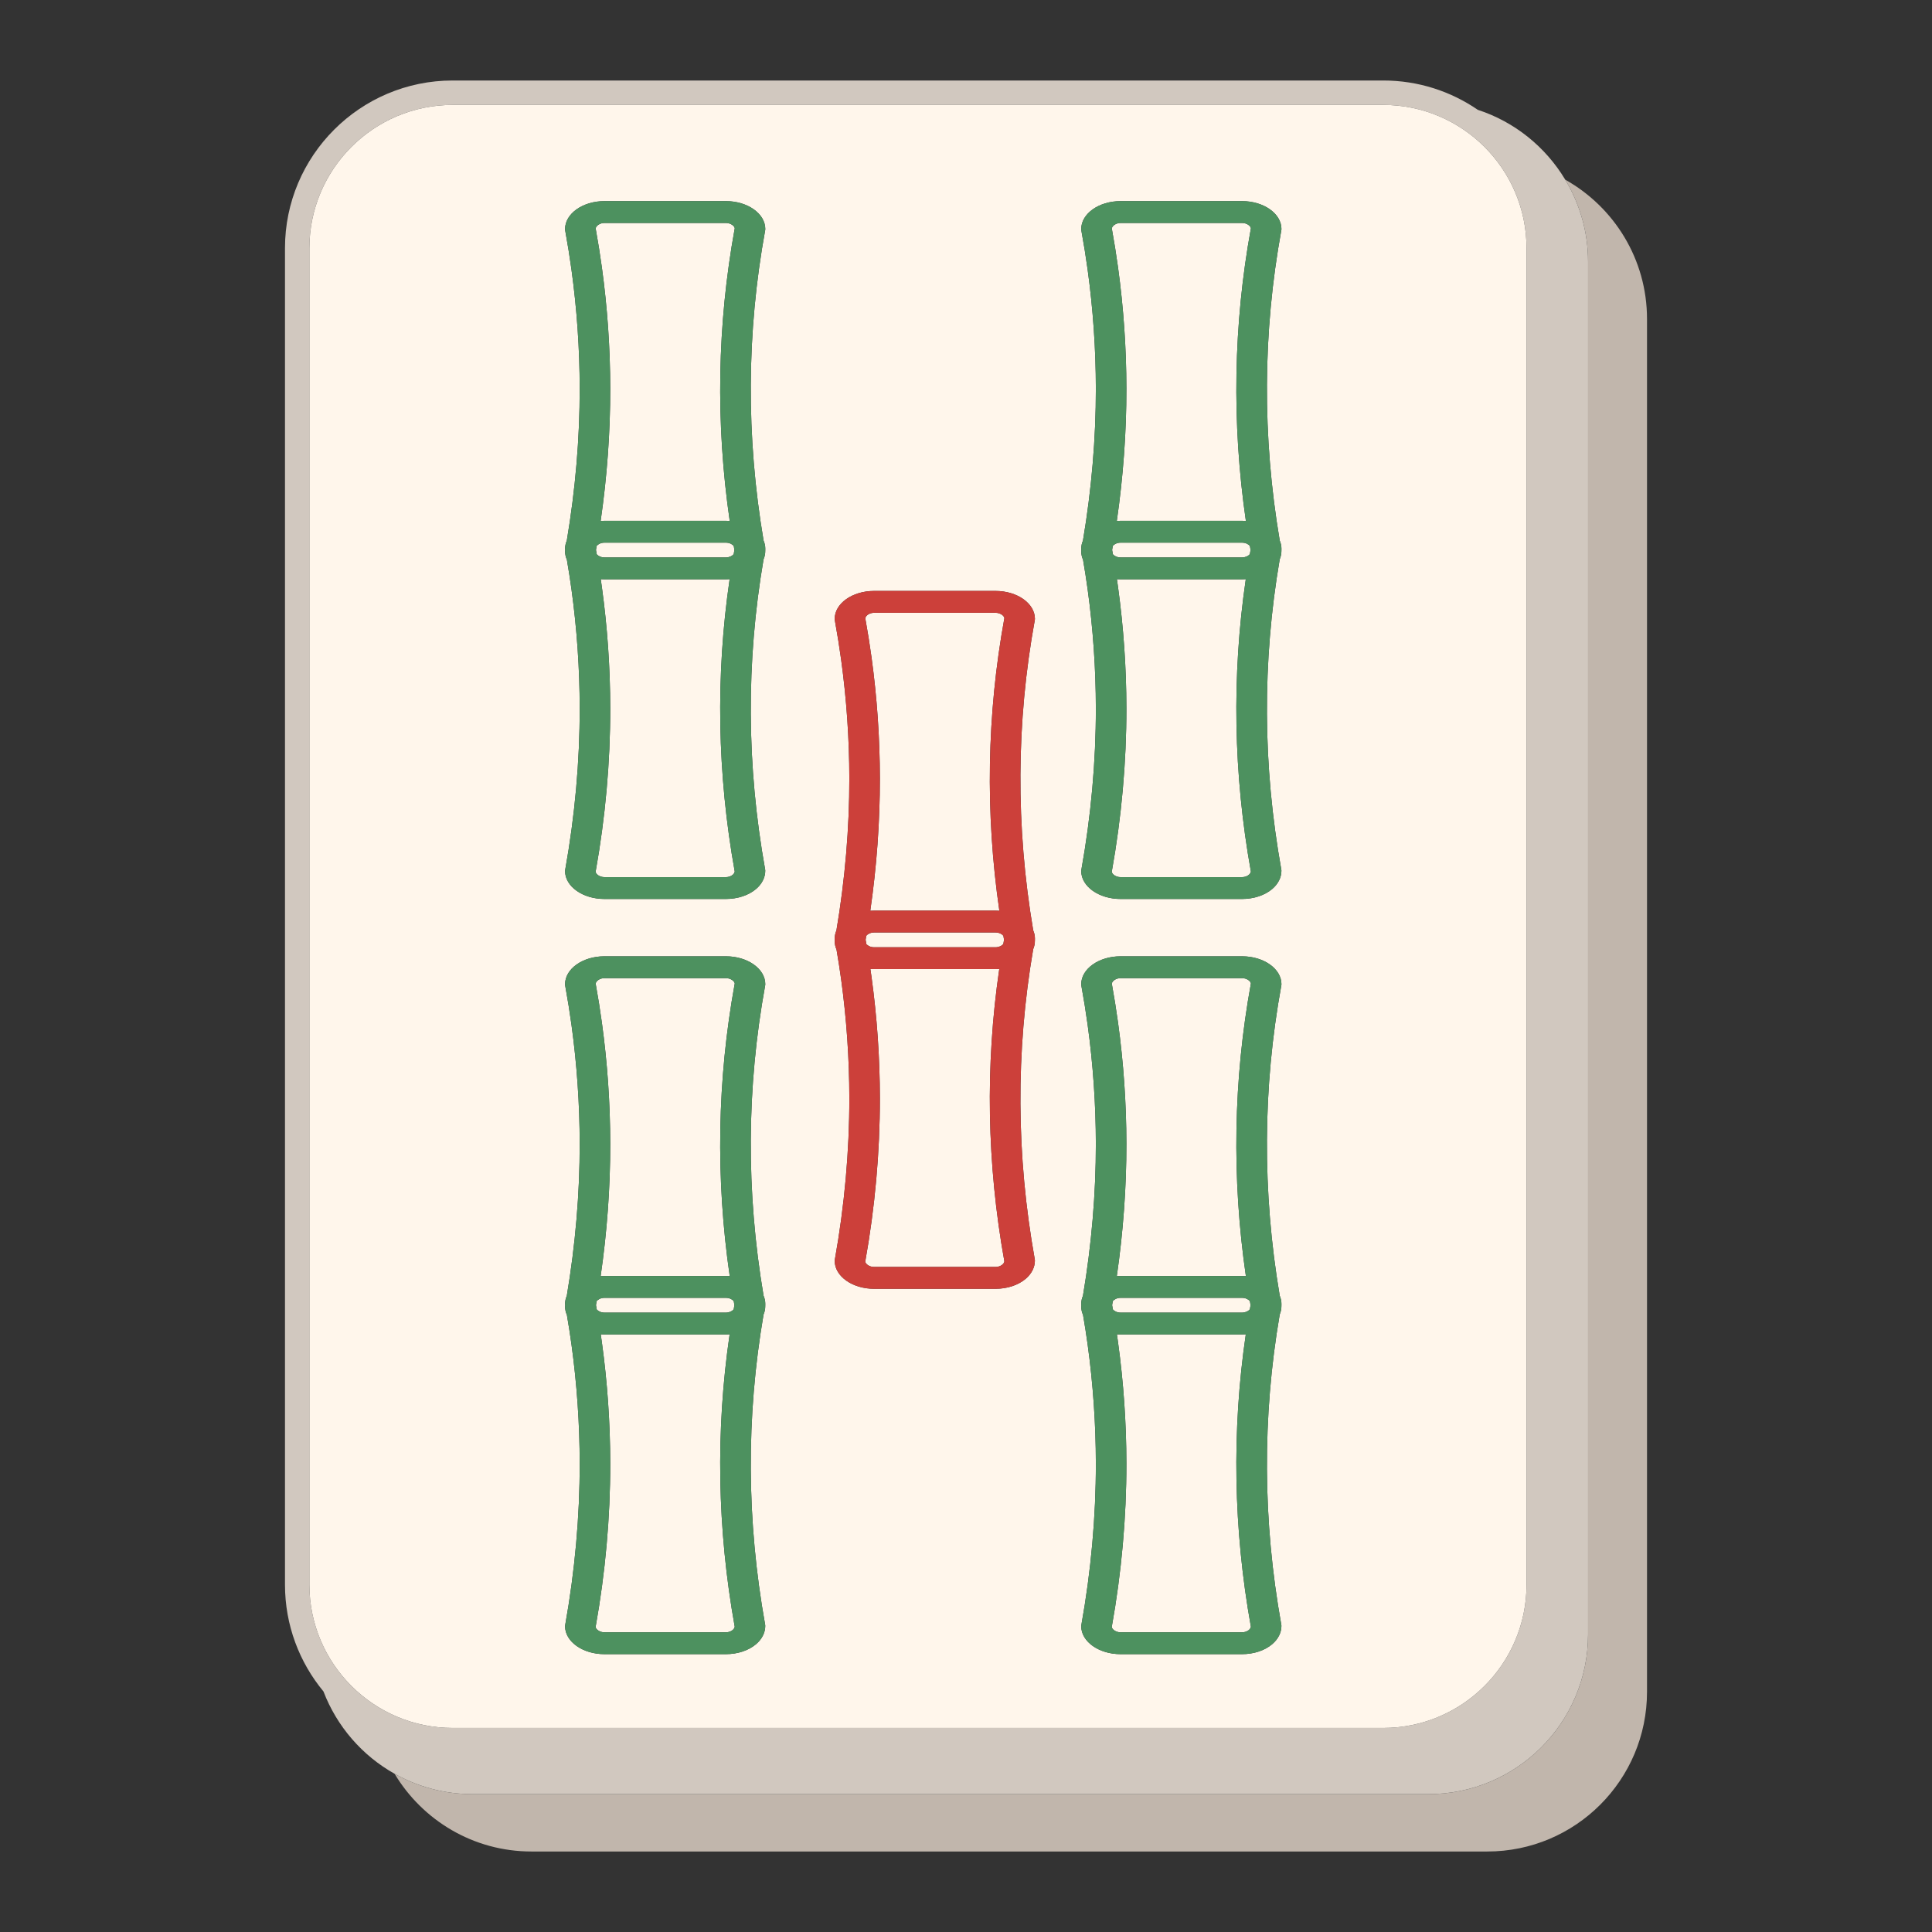<?xml version="1.0" encoding="utf-8"?>
<!-- Generator: Adobe Illustrator 23.1.0, SVG Export Plug-In . SVG Version: 6.00 Build 0)  -->
<svg version="1.1" id="Layer_1" xmlns="http://www.w3.org/2000/svg" xmlns:xlink="http://www.w3.org/1999/xlink" x="0px" y="0px"
	 viewBox="0 0 1200 1200" enable-background="new 0 0 1200 1200" xml:space="preserve">
<rect x="0" y="0" width="1200" height="1200" fill="#333333" stroke="none"/>
<g>
	<path fill="#C1B6AC" d="M972.194,111.594c8.947,14.904,14.187,32.286,14.187,50.935v852.623c0,54.799-44.424,99.223-99.223,99.223
		H293.503c-17.598,0-34.094-4.627-48.424-12.661c17.343,28.891,48.885,48.288,85.035,48.288H923.77
		c54.8,0,99.223-44.423,99.223-99.223V198.155C1022.992,160.953,1002.488,128.579,972.194,111.594z"/>
	<path fill="#D1C8BF" d="M887.159,1114.374c54.798,0,99.223-44.423,99.223-99.223V162.528c0-18.648-5.24-36.031-14.187-50.935
		c-12.188-20.304-31.367-35.9-54.281-43.37C901.179,56.746,880.956,50,859.176,50H281.145c-57.423,0-104.137,46.716-104.137,104.138
		v830.146c0,25.172,8.981,48.282,23.905,66.306c8.339,21.764,24.053,39.845,44.166,51.121c14.33,8.034,30.827,12.661,48.424,12.661
		H887.159z M192.169,984.285V154.138c0-49.063,39.913-88.976,88.976-88.976h578.031c49.064,0,88.974,39.912,88.974,88.976v830.146
		c0,49.06-39.911,88.972-88.974,88.972H281.145C232.082,1073.257,192.169,1033.345,192.169,984.285z"/>
	<path fill="#FFF6EB" d="M281.145,1073.257h578.031c49.064,0,88.974-39.912,88.974-88.972V154.138
		c0-49.063-39.911-88.976-88.974-88.976H281.145c-49.063,0-88.976,39.912-88.976,88.976v830.146
		C192.169,1033.345,232.082,1073.257,281.145,1073.257z M474.274,804.81c0.706,1.643,1.063,3.344,1.063,5.063l-0.021,1.422
		c0.004,1.759-0.35,3.497-1.056,5.173c-10.91,63.55-10.575,128.395,0.997,192.732l0.059,0.662c0.013,4.193-2.028,8.237-5.742,11.389
		c-4.628,3.927-11.447,6.179-18.705,6.179h-75.428c-13.491,0-24.468-7.774-24.468-17.329l0.061-0.67
		c6.026-33.635,9.063-67.438,9.027-100.469c-0.027-24.555-1.744-49.39-5.103-73.816c-0.808-5.892-1.767-12.08-2.853-18.406
		c-0.751-1.693-1.132-3.441-1.132-5.206l0.078-0.775c-0.048-0.242-0.078-0.563-0.078-0.885c0-1.672,0.359-3.36,1.071-5.026
		c5.354-31.773,8.051-63.547,8.017-94.454c-0.027-24.556-1.744-49.39-5.103-73.815c-1.071-7.814-2.383-16.01-3.901-24.362
		c-0.053-0.258-0.084-0.584-0.084-0.911c0-9.556,10.977-17.331,24.468-17.331h75.428c13.491,0,24.468,7.775,24.468,17.331
		l-0.061,0.684C463.68,675.378,463.343,740.251,474.274,804.81z M474.274,335.756c0.706,1.643,1.063,3.344,1.063,5.063l-0.021,1.422
		c0.004,1.759-0.35,3.497-1.056,5.173c-10.91,63.55-10.575,128.395,0.997,192.732l0.059,0.662c0.013,4.193-2.028,8.237-5.742,11.389
		c-4.628,3.927-11.447,6.179-18.705,6.179h-75.428c-13.491,0-24.468-7.774-24.468-17.329l0.061-0.67
		c6.026-33.635,9.063-67.438,9.027-100.469c-0.027-24.555-1.744-49.39-5.103-73.816c-0.808-5.892-1.767-12.08-2.853-18.406
		c-0.751-1.693-1.132-3.441-1.132-5.206l0.078-0.775c-0.048-0.242-0.078-0.563-0.078-0.885c0-1.672,0.359-3.36,1.071-5.026
		c5.354-31.773,8.051-63.547,8.017-94.454c-0.027-24.556-1.744-49.39-5.103-73.814c-1.071-7.814-2.383-16.01-3.901-24.362
		c-0.053-0.258-0.084-0.584-0.084-0.911c0-9.556,10.977-17.331,24.468-17.331h75.428c13.491,0,24.468,7.775,24.468,17.331
		l-0.061,0.684C463.68,206.323,463.343,271.197,474.274,335.756z M641.748,577.879c0.706,1.643,1.065,3.344,1.065,5.063
		l-0.023,1.422c0.004,1.76-0.35,3.497-1.054,5.173c-10.91,63.55-10.577,128.395,0.995,192.732l0.059,0.662
		c0.013,4.192-2.028,8.237-5.74,11.388c-4.63,3.927-11.448,6.179-18.707,6.179h-75.426c-13.493,0-24.468-7.774-24.468-17.329
		l0.059-0.671c6.028-33.635,9.063-67.438,9.029-100.469c-0.029-24.555-1.746-49.39-5.103-73.817
		c-0.808-5.892-1.769-12.08-2.855-18.406c-0.749-1.694-1.13-3.442-1.13-5.206l0.076-0.774c-0.048-0.242-0.076-0.563-0.076-0.885
		c0-1.672,0.358-3.361,1.069-5.026c5.354-31.773,8.053-63.547,8.019-94.455c-0.029-24.556-1.746-49.39-5.103-73.814
		c-1.073-7.814-2.383-16.01-3.903-24.362c-0.053-0.258-0.082-0.584-0.082-0.911c0-9.556,10.975-17.33,24.468-17.33h75.426
		c13.493,0,24.47,7.774,24.47,17.33l-0.063,0.684C631.156,448.447,630.819,513.32,641.748,577.879z M794.869,804.81
		c0.706,1.643,1.063,3.344,1.063,5.063l-0.021,1.422c0.004,1.759-0.352,3.497-1.056,5.173
		c-10.91,63.55-10.575,128.395,0.995,192.732l0.061,0.662c0.011,4.193-2.028,8.237-5.742,11.389
		c-4.63,3.927-11.448,6.179-18.705,6.179h-75.428c-13.491,0-24.468-7.774-24.468-17.329l0.061-0.67
		c6.026-33.635,9.063-67.438,9.027-100.469c-0.029-24.555-1.744-49.39-5.103-73.816c-0.808-5.892-1.767-12.08-2.853-18.406
		c-0.751-1.693-1.132-3.441-1.132-5.206l0.076-0.775c-0.048-0.242-0.076-0.563-0.076-0.885c0-1.672,0.359-3.36,1.069-5.026
		c5.354-31.773,8.053-63.547,8.019-94.454c-0.029-24.556-1.744-49.39-5.103-73.815c-1.071-7.814-2.383-16.01-3.903-24.362
		c-0.053-0.258-0.082-0.584-0.082-0.911c0-9.556,10.977-17.331,24.468-17.331h75.428c13.491,0,24.468,7.775,24.468,17.331
		l-0.063,0.684C784.275,675.378,783.938,740.251,794.869,804.81z M794.869,335.756c0.706,1.643,1.063,3.344,1.063,5.063
		l-0.021,1.422c0.004,1.759-0.352,3.497-1.056,5.173c-10.91,63.55-10.575,128.395,0.995,192.732l0.061,0.662
		c0.011,4.193-2.028,8.237-5.742,11.389c-4.63,3.927-11.448,6.179-18.705,6.179h-75.428c-13.491,0-24.468-7.774-24.468-17.329
		l0.061-0.67c6.026-33.635,9.063-67.438,9.027-100.469c-0.029-24.555-1.744-49.39-5.103-73.816
		c-0.808-5.892-1.767-12.08-2.853-18.406c-0.751-1.693-1.132-3.441-1.132-5.206l0.076-0.775c-0.048-0.242-0.076-0.563-0.076-0.885
		c0-1.672,0.359-3.36,1.069-5.026c5.354-31.773,8.053-63.547,8.019-94.454c-0.029-24.556-1.744-49.39-5.103-73.814
		c-1.071-7.814-2.383-16.01-3.903-24.362c-0.053-0.258-0.082-0.584-0.082-0.911c0-9.556,10.977-17.331,24.468-17.331h75.428
		c13.491,0,24.468,7.775,24.468,17.331l-0.063,0.684C784.275,206.323,783.938,271.197,794.869,335.756z"/>
	<path fill="#FFF6EB" d="M453.19,359.731c-0.767,0.052-1.543,0.078-2.32,0.078h-75.428c-0.772,0-1.544-0.026-2.307-0.077
		c0.247,1.667,0.485,3.326,0.709,4.973c3.418,24.857,5.164,50.154,5.193,75.188c0.034,33.563-3.026,67.747-9.094,101.607
		c0.238,1.553,2.606,3.303,5.499,3.303h75.426c2.752,0,5.267-1.638,5.48-3.502C445.475,480.738,444.418,419.69,453.19,359.731z"/>
	<path fill="#FFF6EB" d="M450.868,607.545h-75.426c-2.701,0-5.2,1.602-5.466,3.432c1.478,8.145,2.779,16.29,3.869,24.217
		c3.418,24.856,5.164,50.152,5.193,75.186c0.027,27.106-1.978,54.74-5.961,82.239c0.78-0.051,1.571-0.078,2.366-0.078h75.428
		c0.797,0,1.588,0.027,2.374,0.081c-8.837-60.869-7.791-121.987,3.121-181.781C456.121,609.291,453.757,607.545,450.868,607.545z"/>
	<path fill="#FFF6EB" d="M450.868,346.238c1.967,0,3.867-0.831,4.846-2.072l0.137-0.806c0.101-0.593,0.2-1.187,0.302-1.779
		c-0.105-0.608-0.204-1.215-0.304-1.823l-0.112-0.669c-0.875-1.049-2.621-2.03-4.869-2.03h-75.426c-1.077,0-2.126,0.228-3.036,0.66
		c-0.776,0.369-1.396,0.841-1.818,1.382l-0.133,0.791c-0.095,0.567-0.186,1.133-0.285,1.699c0.162,0.9,0.321,1.799,0.479,2.698
		c0.896,1.012,2.619,1.949,4.793,1.949H450.868z"/>
	<path fill="#FFF6EB" d="M450.868,815.293c1.967,0,3.867-0.831,4.846-2.073l0.137-0.806c0.101-0.593,0.2-1.187,0.302-1.779
		c-0.105-0.608-0.204-1.215-0.304-1.823l-0.112-0.669c-0.875-1.049-2.621-2.03-4.869-2.03h-75.426c-1.077,0-2.126,0.228-3.036,0.661
		c-0.776,0.369-1.396,0.841-1.818,1.382l-0.133,0.791c-0.095,0.567-0.186,1.133-0.285,1.699c0.162,0.9,0.321,1.799,0.479,2.698
		c0.896,1.012,2.619,1.949,4.793,1.949H450.868z"/>
	<path fill="#FFF6EB" d="M450.868,138.49h-75.426c-2.701,0-5.2,1.602-5.466,3.432c1.478,8.145,2.779,16.29,3.869,24.217
		c3.418,24.856,5.164,50.152,5.193,75.186c0.027,27.106-1.978,54.74-5.961,82.239c0.78-0.052,1.571-0.078,2.366-0.078h75.428
		c0.797,0,1.588,0.027,2.374,0.081c-8.837-60.869-7.791-121.987,3.121-181.781C456.121,140.236,453.757,138.49,450.868,138.49z"/>
	<path fill="#FFF6EB" d="M771.461,138.49h-75.424c-2.701,0-5.2,1.602-5.466,3.432c1.476,8.145,2.779,16.29,3.869,24.217
		c3.418,24.856,5.164,50.152,5.191,75.186c0.029,27.106-1.978,54.74-5.961,82.239c0.782-0.052,1.573-0.078,2.368-0.078h75.428
		c0.797,0,1.588,0.027,2.374,0.081c-8.837-60.869-7.791-121.987,3.119-181.781C776.716,140.236,774.352,138.49,771.461,138.49z"/>
	<path fill="#FFF6EB" d="M771.461,607.545h-75.424c-2.701,0-5.2,1.602-5.466,3.432c1.476,8.145,2.779,16.29,3.869,24.217
		c3.418,24.856,5.164,50.152,5.191,75.186c0.029,27.106-1.978,54.74-5.961,82.239c0.782-0.051,1.573-0.078,2.368-0.078h75.428
		c0.797,0,1.588,0.027,2.374,0.081c-8.837-60.869-7.791-121.987,3.119-181.781C776.716,609.291,774.352,607.545,771.461,607.545z"/>
	<path fill="#FFF6EB" d="M453.19,828.786c-0.767,0.052-1.543,0.078-2.32,0.078h-75.428c-0.772,0-1.544-0.026-2.307-0.077
		c0.247,1.667,0.485,3.326,0.709,4.973c3.418,24.857,5.164,50.154,5.193,75.188c0.034,33.563-3.026,67.747-9.094,101.608
		c0.238,1.553,2.606,3.302,5.499,3.302h75.426c2.752,0,5.267-1.638,5.48-3.502C445.475,949.793,444.418,888.745,453.19,828.786z"/>
	<path fill="#FFF6EB" d="M618.341,380.613h-75.424c-2.703,0-5.2,1.602-5.466,3.432c1.476,8.145,2.777,16.29,3.869,24.217
		c3.416,24.856,5.162,50.152,5.191,75.186c0.027,27.106-1.978,54.74-5.961,82.239c0.78-0.051,1.571-0.078,2.368-0.078h75.426
		c0.799,0,1.59,0.027,2.376,0.081c-8.839-60.869-7.791-121.988,3.119-181.782C623.597,382.359,621.231,380.613,618.341,380.613z"/>
	<path fill="#FFF6EB" d="M773.785,359.731c-0.767,0.052-1.543,0.078-2.32,0.078h-75.428c-0.774,0-1.544-0.026-2.307-0.077
		c0.247,1.667,0.485,3.326,0.709,4.973c3.418,24.857,5.164,50.154,5.191,75.188c0.034,33.563-3.026,67.747-9.094,101.607
		c0.24,1.553,2.606,3.303,5.499,3.303h75.426c2.752,0,5.269-1.638,5.482-3.502C766.07,480.738,765.013,419.69,773.785,359.731z"/>
	<path fill="#FFF6EB" d="M773.785,828.786c-0.767,0.052-1.543,0.078-2.32,0.078h-75.428c-0.774,0-1.544-0.026-2.307-0.077
		c0.247,1.667,0.485,3.326,0.709,4.973c3.418,24.857,5.164,50.154,5.191,75.188c0.034,33.563-3.026,67.747-9.094,101.608
		c0.24,1.553,2.606,3.302,5.499,3.302h75.426c2.752,0,5.269-1.638,5.482-3.502C766.07,949.793,765.013,888.745,773.785,828.786z"/>
	<path fill="#FFF6EB" d="M771.461,346.238c1.969,0,3.869-0.831,4.848-2.072l0.137-0.806c0.101-0.593,0.2-1.187,0.302-1.779
		c-0.105-0.608-0.205-1.215-0.306-1.823l-0.112-0.669c-0.873-1.049-2.621-2.03-4.869-2.03h-75.424c-1.077,0-2.126,0.228-3.036,0.66
		c-0.776,0.369-1.396,0.841-1.818,1.382l-0.133,0.791c-0.095,0.567-0.186,1.133-0.285,1.699c0.162,0.9,0.321,1.799,0.477,2.698
		c0.896,1.012,2.619,1.949,4.793,1.949H771.461z"/>
	<path fill="#FFF6EB" d="M771.461,815.293c1.969,0,3.869-0.831,4.848-2.073l0.137-0.806c0.101-0.593,0.2-1.187,0.302-1.779
		c-0.105-0.608-0.205-1.215-0.306-1.823l-0.112-0.669c-0.873-1.049-2.621-2.03-4.869-2.03h-75.424c-1.077,0-2.126,0.228-3.036,0.661
		c-0.776,0.369-1.396,0.841-1.818,1.382l-0.133,0.791c-0.095,0.567-0.186,1.133-0.285,1.699c0.162,0.9,0.321,1.799,0.477,2.698
		c0.896,1.012,2.619,1.949,4.793,1.949H771.461z"/>
	<path fill="#FFF6EB" d="M618.341,588.361c1.969,0,3.869-0.831,4.846-2.073l0.139-0.806c0.099-0.593,0.2-1.187,0.302-1.779
		c-0.105-0.608-0.205-1.215-0.306-1.823l-0.112-0.669c-0.873-1.049-2.621-2.03-4.869-2.03h-75.424c-1.077,0-2.126,0.229-3.036,0.661
		c-0.778,0.369-1.396,0.84-1.82,1.382l-0.131,0.791c-0.095,0.567-0.188,1.133-0.285,1.699c0.16,0.9,0.321,1.799,0.477,2.698
		c0.896,1.012,2.619,1.949,4.793,1.949H618.341z"/>
	<path fill="#FFF6EB" d="M620.666,601.854c-0.768,0.052-1.543,0.078-2.322,0.078h-75.426c-0.774,0-1.544-0.025-2.309-0.077
		c0.249,1.668,0.487,3.326,0.711,4.973c3.416,24.857,5.162,50.154,5.191,75.189c0.034,33.562-3.026,67.747-9.094,101.607
		c0.24,1.553,2.606,3.302,5.499,3.302h75.426c2.752,0,5.269-1.638,5.482-3.502C612.951,722.862,611.894,661.813,620.666,601.854z"/>
	<path fill="#4D915F" d="M475.337,611.305c0-9.556-10.977-17.331-24.468-17.331h-75.428c-13.491,0-24.468,7.775-24.468,17.331
		c0,0.327,0.03,0.653,0.084,0.911c1.518,8.353,2.83,16.549,3.901,24.362c3.359,24.424,5.077,49.259,5.103,73.815
		c0.034,30.907-2.663,62.681-8.017,94.454c-0.711,1.665-1.071,3.354-1.071,5.026c0,0.322,0.03,0.643,0.078,0.885l-0.078,0.775
		c0,1.765,0.38,3.513,1.132,5.206c1.086,6.326,2.045,12.515,2.853,18.406c3.359,24.427,5.077,49.262,5.103,73.816
		c0.036,33.032-3.001,66.834-9.027,100.469l-0.061,0.67c0,9.555,10.977,17.329,24.468,17.329h75.428
		c7.258,0,14.077-2.252,18.705-6.179c3.715-3.151,5.756-7.196,5.742-11.389l-0.059-0.662
		c-11.572-64.337-11.907-129.182-0.997-192.732c0.706-1.675,1.059-3.413,1.056-5.173l0.021-1.422c0-1.719-0.358-3.419-1.063-5.063
		c-10.931-64.559-10.594-129.432,1.002-192.821L475.337,611.305z M450.868,1013.859h-75.426c-2.893,0-5.261-1.75-5.499-3.302
		c6.068-33.86,9.128-68.045,9.094-101.608c-0.029-25.034-1.775-50.331-5.193-75.188c-0.224-1.648-0.462-3.306-0.709-4.973
		c0.763,0.051,1.535,0.077,2.307,0.077h75.428c0.778,0,1.554-0.026,2.32-0.078c-8.772,59.959-7.715,121.007,3.157,181.571
		C456.134,1012.221,453.62,1013.859,450.868,1013.859z M370.169,810.646c0.099-0.566,0.19-1.133,0.285-1.699l0.133-0.791
		c0.422-0.542,1.042-1.013,1.818-1.382c0.909-0.432,1.959-0.661,3.036-0.661h75.426c2.248,0,3.994,0.981,4.869,2.03l0.112,0.669
		c0.101,0.608,0.2,1.215,0.304,1.823c-0.103,0.592-0.202,1.186-0.302,1.779l-0.137,0.806c-0.98,1.242-2.88,2.073-4.846,2.073
		h-75.426c-2.174,0-3.897-0.937-4.793-1.949C370.49,812.445,370.331,811.547,370.169,810.646z M453.243,792.623
		c-0.786-0.054-1.577-0.081-2.374-0.081h-75.428c-0.795,0-1.586,0.027-2.366,0.078c3.983-27.499,5.988-55.133,5.961-82.239
		c-0.029-25.034-1.775-50.33-5.193-75.186c-1.09-7.927-2.391-16.073-3.869-24.217c0.266-1.83,2.766-3.432,5.466-3.432h75.426
		c2.889,0,5.253,1.746,5.497,3.297C445.452,670.636,444.406,731.754,453.243,792.623z"/>
	<path fill="#4D915F" d="M795.933,611.305c0-9.556-10.977-17.331-24.468-17.331h-75.428c-13.491,0-24.468,7.775-24.468,17.331
		c0,0.327,0.029,0.653,0.082,0.911c1.52,8.353,2.832,16.549,3.903,24.362c3.359,24.424,5.075,49.259,5.103,73.815
		c0.034,30.907-2.665,62.681-8.019,94.454c-0.709,1.665-1.069,3.354-1.069,5.026c0,0.322,0.029,0.643,0.076,0.885l-0.076,0.775
		c0,1.765,0.38,3.513,1.132,5.206c1.086,6.326,2.045,12.515,2.853,18.406c3.359,24.427,5.075,49.262,5.103,73.816
		c0.036,33.032-3.001,66.834-9.027,100.469l-0.061,0.67c0,9.555,10.977,17.329,24.468,17.329h75.428
		c7.256,0,14.075-2.252,18.705-6.179c3.715-3.151,5.754-7.196,5.742-11.389l-0.061-0.662
		c-11.57-64.337-11.905-129.182-0.995-192.732c0.704-1.675,1.059-3.413,1.056-5.173l0.021-1.422c0-1.719-0.358-3.419-1.063-5.063
		c-10.931-64.559-10.594-129.432,1-192.821L795.933,611.305z M771.461,1013.859h-75.426c-2.893,0-5.259-1.75-5.499-3.302
		c6.068-33.86,9.128-68.045,9.094-101.608c-0.027-25.034-1.773-50.331-5.191-75.188c-0.224-1.648-0.462-3.306-0.709-4.973
		c0.763,0.051,1.533,0.077,2.307,0.077h75.428c0.778,0,1.554-0.026,2.32-0.078c-8.772,59.959-7.715,121.007,3.157,181.571
		C776.729,1012.221,774.213,1013.859,771.461,1013.859z M690.764,810.646c0.099-0.566,0.19-1.133,0.285-1.699l0.133-0.791
		c0.422-0.542,1.042-1.013,1.818-1.382c0.909-0.432,1.959-0.661,3.036-0.661h75.424c2.248,0,3.996,0.981,4.869,2.03l0.112,0.669
		c0.101,0.608,0.202,1.215,0.306,1.823c-0.103,0.592-0.202,1.186-0.302,1.779l-0.137,0.806c-0.98,1.242-2.88,2.073-4.848,2.073
		h-75.426c-2.174,0-3.897-0.937-4.793-1.949C691.086,812.445,690.926,811.547,690.764,810.646z M773.838,792.623
		c-0.786-0.054-1.577-0.081-2.374-0.081h-75.428c-0.795,0-1.586,0.027-2.368,0.078c3.983-27.499,5.99-55.133,5.961-82.239
		c-0.027-25.034-1.773-50.33-5.191-75.186c-1.09-7.927-2.393-16.073-3.869-24.217c0.266-1.83,2.766-3.432,5.466-3.432h75.424
		c2.891,0,5.255,1.746,5.497,3.297C766.047,670.636,765.001,731.754,773.838,792.623z"/>
	<path fill="#4D915F" d="M475.337,142.251c0-9.556-10.977-17.331-24.468-17.331h-75.428c-13.491,0-24.468,7.775-24.468,17.331
		c0,0.327,0.03,0.653,0.084,0.911c1.518,8.353,2.83,16.549,3.901,24.362c3.359,24.424,5.077,49.259,5.103,73.814
		c0.034,30.907-2.663,62.681-8.017,94.454c-0.711,1.665-1.071,3.353-1.071,5.026c0,0.322,0.03,0.643,0.078,0.885l-0.078,0.775
		c0,1.765,0.38,3.513,1.132,5.206c1.086,6.326,2.045,12.515,2.853,18.406c3.359,24.427,5.077,49.262,5.103,73.816
		c0.036,33.032-3.001,66.834-9.027,100.469l-0.061,0.67c0,9.555,10.977,17.329,24.468,17.329h75.428
		c7.258,0,14.077-2.253,18.705-6.179c3.715-3.151,5.756-7.196,5.742-11.389l-0.059-0.662
		c-11.572-64.337-11.907-129.182-0.997-192.732c0.706-1.675,1.059-3.413,1.056-5.173l0.021-1.422c0-1.719-0.358-3.419-1.063-5.063
		c-10.931-64.559-10.594-129.432,1.002-192.821L475.337,142.251z M450.868,544.804h-75.426c-2.893,0-5.261-1.75-5.499-3.303
		c6.068-33.86,9.128-68.045,9.094-101.607c-0.029-25.034-1.775-50.331-5.193-75.188c-0.224-1.648-0.462-3.306-0.709-4.973
		c0.763,0.051,1.535,0.077,2.307,0.077h75.428c0.778,0,1.554-0.026,2.32-0.078c-8.772,59.959-7.715,121.007,3.157,181.571
		C456.134,543.166,453.62,544.804,450.868,544.804z M370.169,341.592c0.099-0.566,0.19-1.133,0.285-1.699l0.133-0.791
		c0.422-0.542,1.042-1.013,1.818-1.382c0.909-0.432,1.959-0.66,3.036-0.66h75.426c2.248,0,3.994,0.981,4.869,2.03l0.112,0.669
		c0.101,0.608,0.2,1.215,0.304,1.823c-0.103,0.592-0.202,1.186-0.302,1.779l-0.137,0.806c-0.98,1.242-2.88,2.072-4.846,2.072
		h-75.426c-2.174,0-3.897-0.936-4.793-1.949C370.49,343.391,370.331,342.492,370.169,341.592z M453.243,323.568
		c-0.786-0.054-1.577-0.081-2.374-0.081h-75.428c-0.795,0-1.586,0.026-2.366,0.078c3.983-27.499,5.988-55.133,5.961-82.239
		c-0.029-25.034-1.775-50.33-5.193-75.186c-1.09-7.927-2.391-16.073-3.869-24.217c0.266-1.83,2.766-3.432,5.466-3.432h75.426
		c2.889,0,5.253,1.746,5.497,3.297C445.452,201.581,444.406,262.7,453.243,323.568z"/>
	<path fill="#4D915F" d="M795.933,142.251c0-9.556-10.977-17.331-24.468-17.331h-75.428c-13.491,0-24.468,7.775-24.468,17.331
		c0,0.327,0.029,0.653,0.082,0.911c1.52,8.353,2.832,16.549,3.903,24.362c3.359,24.424,5.075,49.259,5.103,73.814
		c0.034,30.907-2.665,62.681-8.019,94.454c-0.709,1.665-1.069,3.353-1.069,5.026c0,0.322,0.029,0.643,0.076,0.885l-0.076,0.775
		c0,1.765,0.38,3.513,1.132,5.206c1.086,6.326,2.045,12.515,2.853,18.406c3.359,24.427,5.075,49.262,5.103,73.816
		c0.036,33.032-3.001,66.834-9.027,100.469l-0.061,0.67c0,9.555,10.977,17.329,24.468,17.329h75.428
		c7.256,0,14.075-2.253,18.705-6.179c3.715-3.151,5.754-7.196,5.742-11.389l-0.061-0.662
		c-11.57-64.337-11.905-129.182-0.995-192.732c0.704-1.675,1.059-3.413,1.056-5.173l0.021-1.422c0-1.719-0.358-3.419-1.063-5.063
		c-10.931-64.559-10.594-129.432,1-192.821L795.933,142.251z M771.461,544.804h-75.426c-2.893,0-5.259-1.75-5.499-3.303
		c6.068-33.86,9.128-68.045,9.094-101.607c-0.027-25.034-1.773-50.331-5.191-75.188c-0.224-1.648-0.462-3.306-0.709-4.973
		c0.763,0.051,1.533,0.077,2.307,0.077h75.428c0.778,0,1.554-0.026,2.32-0.078c-8.772,59.959-7.715,121.007,3.157,181.571
		C776.729,543.166,774.213,544.804,771.461,544.804z M690.764,341.592c0.099-0.566,0.19-1.133,0.285-1.699l0.133-0.791
		c0.422-0.542,1.042-1.013,1.818-1.382c0.909-0.432,1.959-0.66,3.036-0.66h75.424c2.248,0,3.996,0.981,4.869,2.03l0.112,0.669
		c0.101,0.608,0.202,1.215,0.306,1.823c-0.103,0.592-0.202,1.186-0.302,1.779l-0.137,0.806c-0.98,1.242-2.88,2.072-4.848,2.072
		h-75.426c-2.174,0-3.897-0.936-4.793-1.949C691.086,343.391,690.926,342.492,690.764,341.592z M773.838,323.568
		c-0.786-0.054-1.577-0.081-2.374-0.081h-75.428c-0.795,0-1.586,0.026-2.368,0.078c3.983-27.499,5.99-55.133,5.961-82.239
		c-0.027-25.034-1.773-50.33-5.191-75.186c-1.09-7.927-2.393-16.073-3.869-24.217c0.266-1.83,2.766-3.432,5.466-3.432h75.424
		c2.891,0,5.255,1.746,5.497,3.297C766.047,201.581,765.001,262.7,773.838,323.568z"/>
	<path fill="#CC403A" d="M642.813,384.374c0-9.556-10.977-17.33-24.47-17.33h-75.426c-13.493,0-24.468,7.774-24.468,17.33
		c0,0.327,0.029,0.653,0.082,0.911c1.52,8.353,2.83,16.549,3.903,24.362c3.357,24.424,5.075,49.259,5.103,73.814
		c0.034,30.908-2.665,62.681-8.019,94.455c-0.711,1.665-1.069,3.353-1.069,5.026c0,0.321,0.029,0.643,0.076,0.885l-0.076,0.774
		c0,1.765,0.38,3.513,1.13,5.206c1.086,6.325,2.047,12.514,2.855,18.406c3.357,24.427,5.075,49.262,5.103,73.817
		c0.034,33.031-3.001,66.834-9.029,100.469l-0.059,0.671c0,9.555,10.975,17.329,24.468,17.329h75.426
		c7.258,0,14.077-2.253,18.707-6.179c3.713-3.151,5.754-7.196,5.74-11.388l-0.059-0.662
		c-11.572-64.337-11.905-129.182-0.995-192.732c0.704-1.675,1.058-3.413,1.054-5.173l0.023-1.422c0-1.719-0.359-3.42-1.065-5.063
		c-10.929-64.559-10.593-129.432,1.002-192.821L642.813,384.374z M618.341,786.927h-75.426c-2.893,0-5.259-1.749-5.499-3.302
		c6.068-33.86,9.128-68.045,9.094-101.607c-0.029-25.034-1.775-50.331-5.191-75.189c-0.224-1.648-0.462-3.306-0.711-4.973
		c0.765,0.051,1.535,0.077,2.309,0.077h75.426c0.78,0,1.554-0.026,2.322-0.078c-8.772,59.959-7.715,121.008,3.157,181.571
		C623.61,785.289,621.094,786.927,618.341,786.927z M537.645,583.715c0.097-0.566,0.19-1.132,0.285-1.699l0.131-0.791
		c0.424-0.542,1.042-1.013,1.82-1.382c0.909-0.432,1.959-0.661,3.036-0.661h75.424c2.248,0,3.996,0.981,4.869,2.03l0.112,0.669
		c0.101,0.608,0.202,1.215,0.306,1.823c-0.103,0.592-0.203,1.186-0.302,1.779l-0.139,0.806c-0.978,1.242-2.878,2.073-4.846,2.073
		h-75.426c-2.174,0-3.897-0.937-4.793-1.949C537.966,585.513,537.805,584.615,537.645,583.715z M620.719,565.692
		c-0.786-0.054-1.577-0.081-2.376-0.081h-75.426c-0.797,0-1.588,0.026-2.368,0.078c3.983-27.499,5.988-55.133,5.961-82.239
		c-0.029-25.034-1.775-50.33-5.191-75.186c-1.092-7.927-2.393-16.073-3.869-24.217c0.266-1.83,2.764-3.432,5.466-3.432h75.424
		c2.889,0,5.255,1.746,5.497,3.297C612.928,443.704,611.88,504.823,620.719,565.692z"/>
</g>
</svg>
